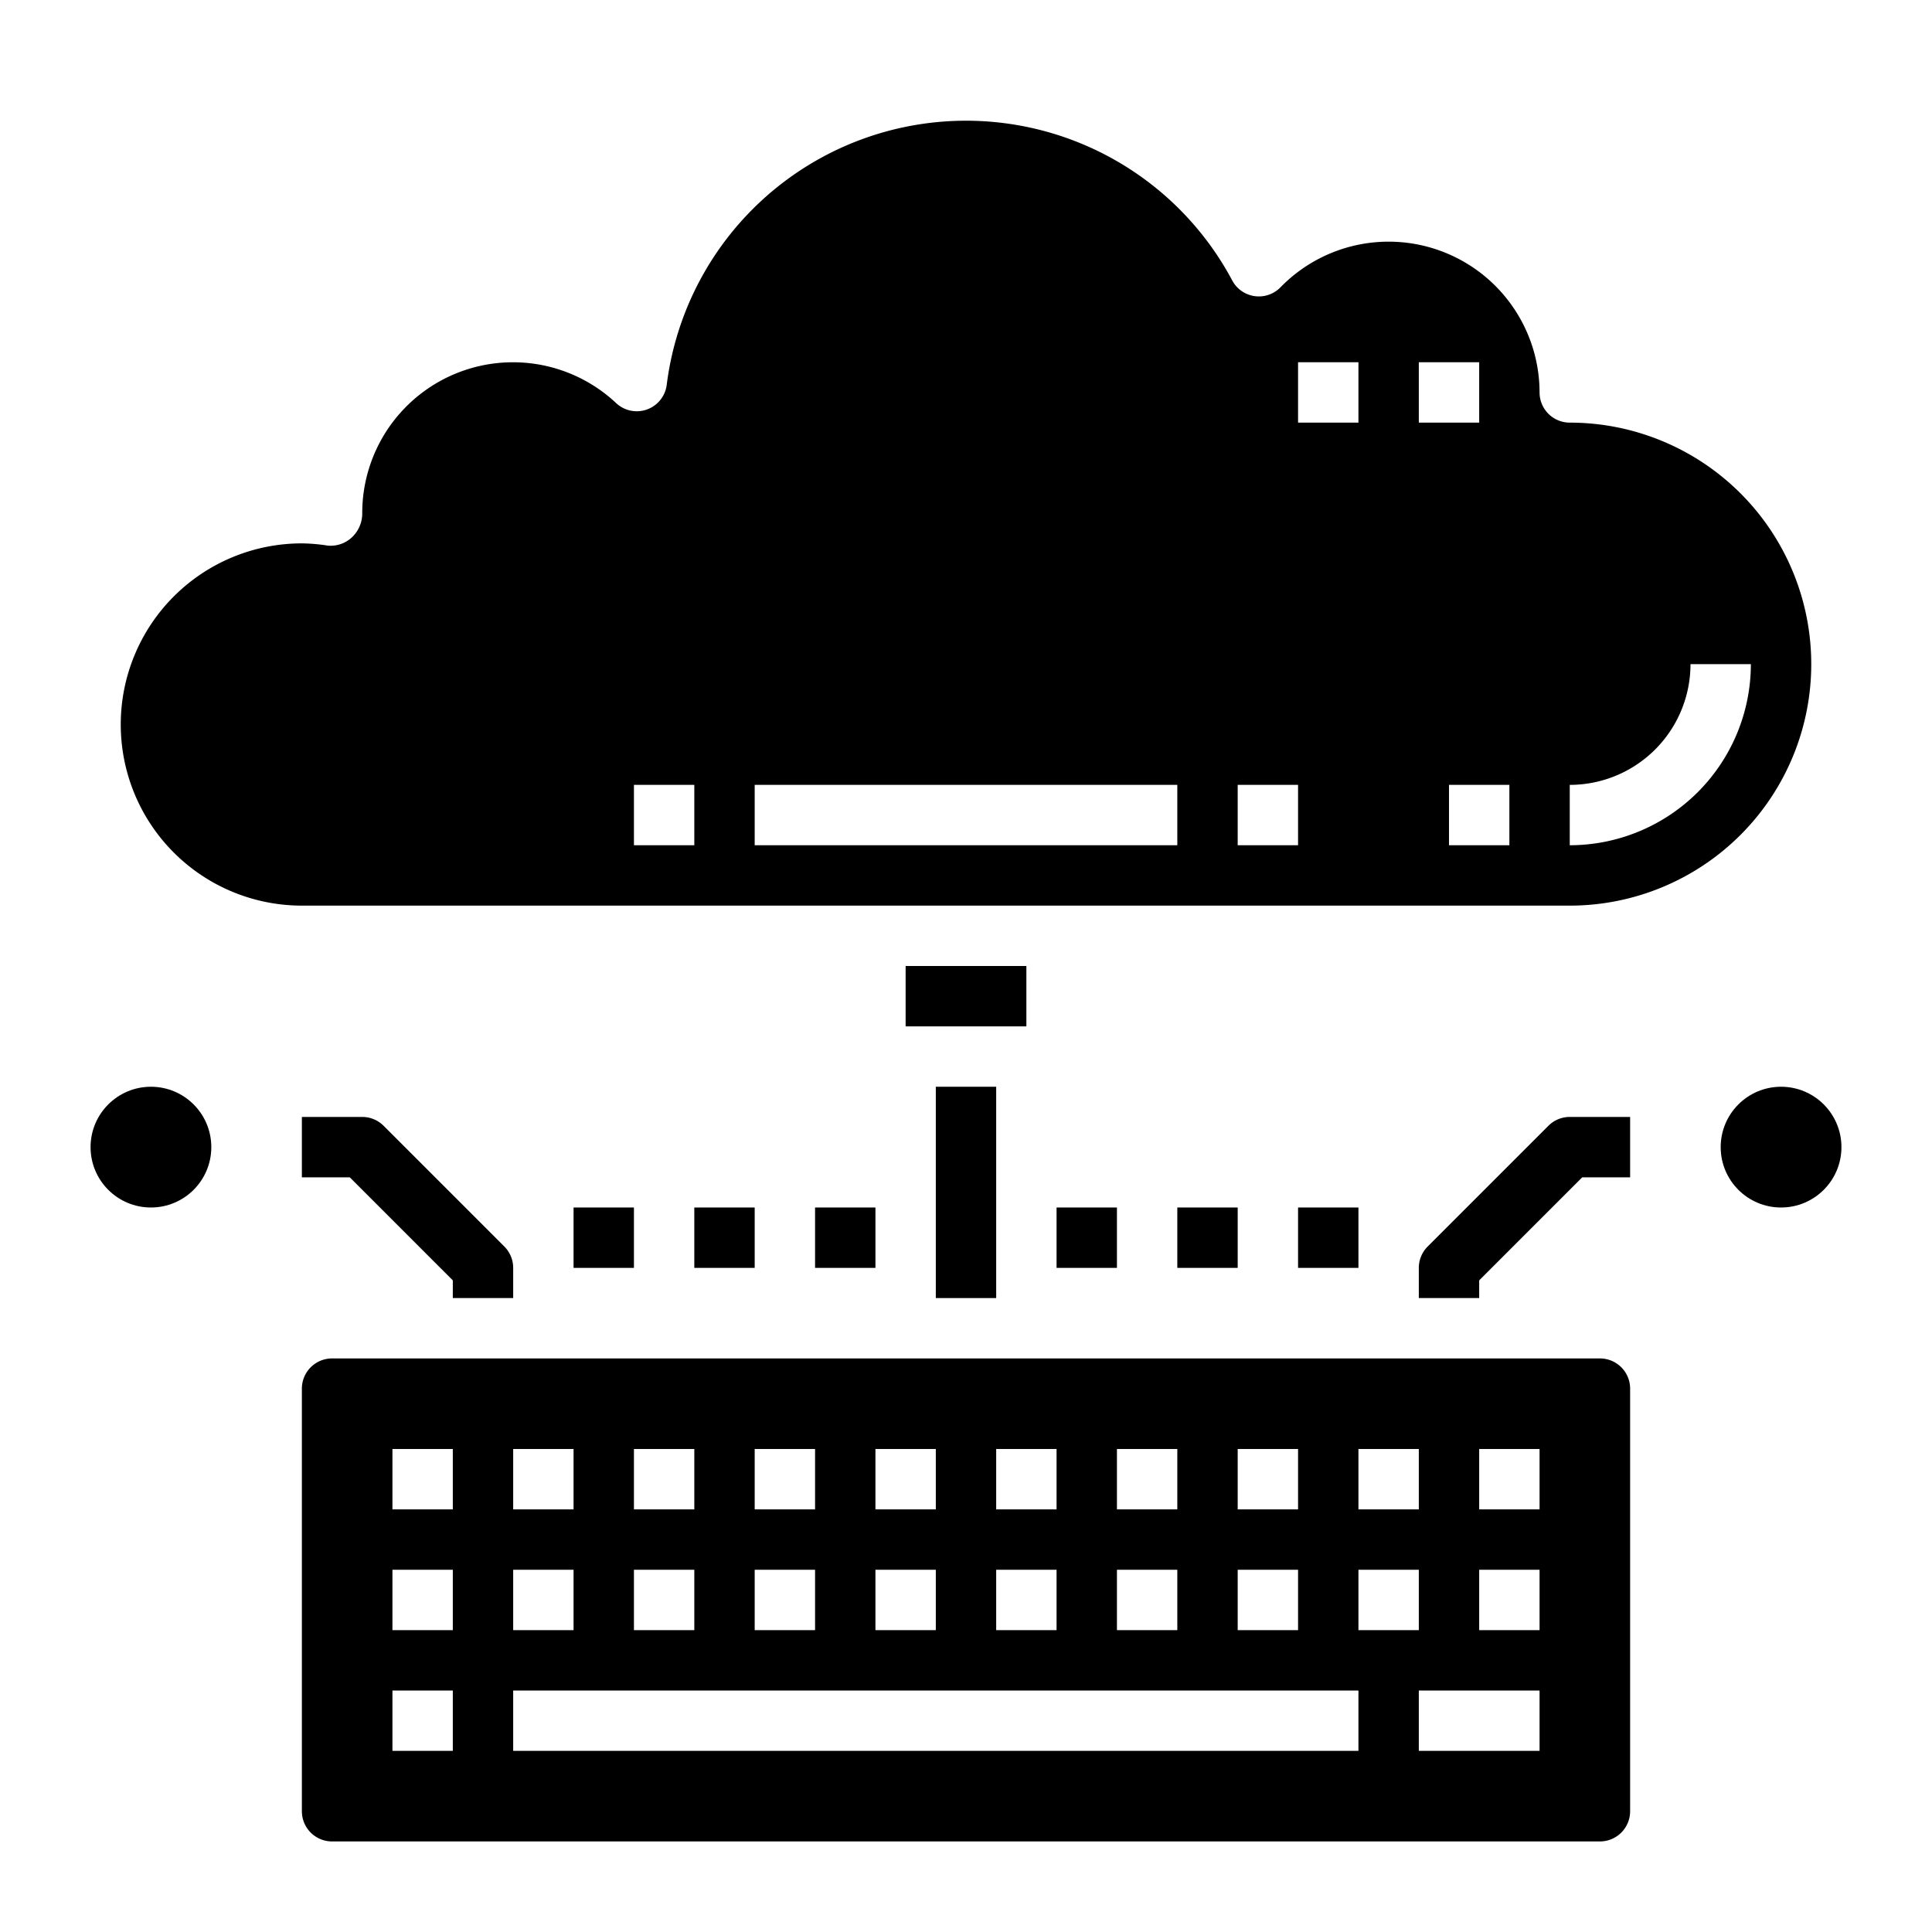 <svg xmlns="http://www.w3.org/2000/svg" viewBox="0 0 64 64" x="0px" y="0px"><g><circle cx="5" cy="38" r="2"></circle><circle cx="59" cy="38" r="2"></circle><rect x="30" y="32" width="4" height="2"></rect><path d="M52,14a1,1,0,0,1-1-1,5,5,0,0,0-8.581-3.484,1,1,0,0,1-1.6-.226,9.993,9.993,0,0,0-18.733,3.458,1,1,0,0,1-1.675.606A4.993,4.993,0,0,0,12,17a1.086,1.086,0,0,1-.343.8,1.031,1.031,0,0,1-.8.274A5.914,5.914,0,0,0,10,18a6,6,0,0,0,0,12H52a8,8,0,0,0,0-16ZM23,28H21V26h2Zm16,0H25V26H39Zm4,0H41V26h2Zm2-14H43V12h2Zm2-2h2v2H47Zm3,16H48V26h2Zm2,0V26a4,4,0,0,0,4-4h2A6.006,6.006,0,0,1,52,28Z"></path><path d="M53,45H11a1,1,0,0,0-1,1V60a1,1,0,0,0,1,1H53a1,1,0,0,0,1-1V46A1,1,0,0,0,53,45ZM15,58H13V56h2Zm0-4H13V52h2Zm0-4H13V48h2Zm30-2h2v2H45Zm-4,0h2v2H41Zm0,4h2v2H41Zm-4-4h2v2H37Zm0,4h2v2H37Zm-4-4h2v2H33Zm0,4h2v2H33Zm-4-4h2v2H29Zm0,4h2v2H29Zm-4-4h2v2H25Zm0,4h2v2H25Zm-4-4h2v2H21Zm0,4h2v2H21Zm-4-4h2v2H17Zm0,4h2v2H17Zm28,6H17V56H45Zm0-6h2v2H45Zm6,6H47V56h4Zm0-4H49V52h2Zm0-4H49V48h2Z"></path><rect x="35" y="40" width="2" height="2"></rect><rect x="39" y="40" width="2" height="2"></rect><rect x="43" y="40" width="2" height="2"></rect><path d="M49,43H47V42a1,1,0,0,1,.293-.707l4-4A1,1,0,0,1,52,37h2v2H52.414L49,42.414Z"></path><path d="M17,43H15v-.586L11.586,39H10V37h2a1,1,0,0,1,.707.293l4,4A1,1,0,0,1,17,42Z"></path><rect x="31" y="36" width="2" height="7"></rect><rect x="27" y="40" width="2" height="2"></rect><rect x="23" y="40" width="2" height="2"></rect><rect x="19" y="40" width="2" height="2"></rect></g></svg>